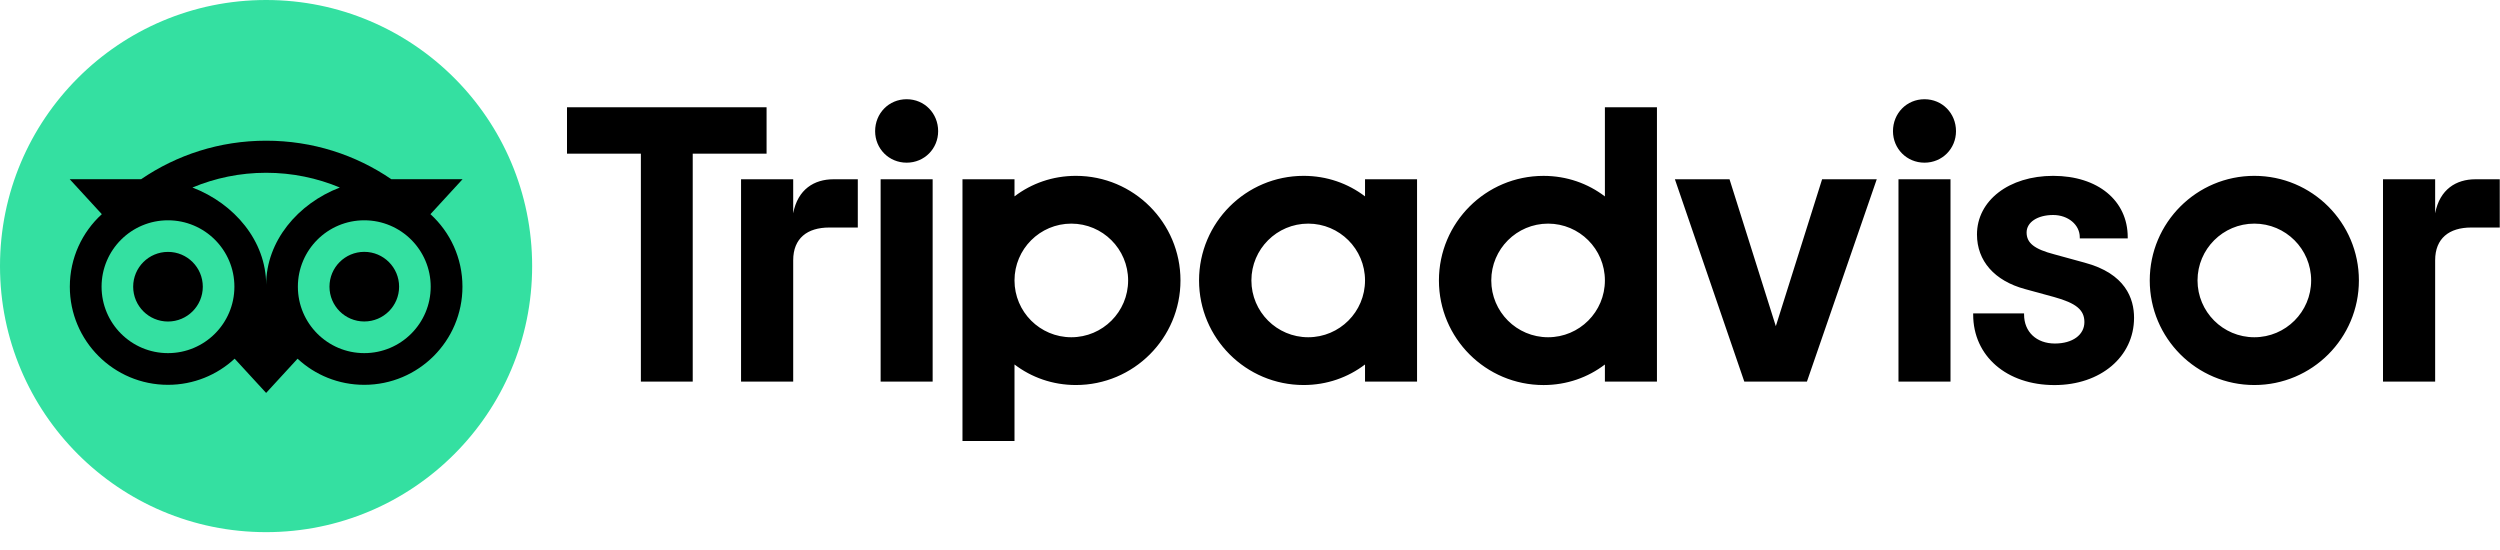 <svg width="100" height="22" viewBox="0 0 100 22" fill="none" xmlns="http://www.w3.org/2000/svg">
<g clip-path="url(#clip0_1_644)">
<path d="M31.728 8.531V7.171H29.642V15.264H31.728V10.411C31.728 9.532 32.291 9.101 33.17 9.101H34.312V7.171H33.337C32.573 7.171 31.91 7.569 31.728 8.531ZM36.266 3.969C35.552 3.969 35.005 4.533 35.005 5.247C35.005 5.943 35.552 6.507 36.266 6.507C36.979 6.507 37.526 5.943 37.526 5.247C37.526 4.533 36.979 3.969 36.266 3.969ZM35.225 15.264H37.306V7.171H35.225V15.264ZM47.219 11.217C47.219 13.528 45.346 15.401 43.035 15.401C42.103 15.401 41.258 15.095 40.58 14.579V17.64H38.499V7.171H40.58V7.855C41.258 7.339 42.103 7.034 43.035 7.034C45.346 7.034 47.219 8.907 47.219 11.217ZM45.125 11.217C45.125 9.963 44.107 8.945 42.852 8.945C41.598 8.945 40.58 9.963 40.58 11.217C40.58 12.472 41.598 13.49 42.852 13.49C44.107 13.49 45.125 12.473 45.125 11.217ZM83.388 10.507L82.174 10.174C81.375 9.966 81.064 9.721 81.064 9.299C81.064 8.888 81.502 8.6 82.127 8.6C82.723 8.6 83.191 8.99 83.191 9.489V9.536H85.109V9.489C85.109 8.021 83.911 7.034 82.127 7.034C80.362 7.034 79.079 8.02 79.079 9.379C79.079 10.436 79.779 11.233 81.001 11.563L82.164 11.881C83.048 12.126 83.376 12.397 83.376 12.883C83.376 13.396 82.902 13.741 82.195 13.741C81.459 13.741 80.963 13.274 80.963 12.582V12.536H78.927V12.582C78.927 14.242 80.264 15.403 82.179 15.403C84.023 15.403 85.362 14.27 85.362 12.71C85.362 11.944 85.019 10.943 83.388 10.507ZM54.601 7.171H56.682V15.264H54.601V14.579C53.923 15.095 53.078 15.401 52.146 15.401C49.835 15.401 47.962 13.528 47.962 11.217C47.962 8.907 49.835 7.034 52.146 7.034C53.078 7.034 53.923 7.339 54.601 7.855V7.171ZM54.601 11.217C54.601 9.961 53.583 8.945 52.328 8.945C51.074 8.945 50.056 9.963 50.056 11.217C50.056 12.472 51.074 13.49 52.328 13.49C53.584 13.49 54.601 12.473 54.601 11.217ZM64.196 4.29H66.278V15.265H64.196V14.58C63.519 15.096 62.673 15.402 61.741 15.402C59.43 15.402 57.557 13.529 57.557 11.218C57.557 8.908 59.43 7.035 61.741 7.035C62.673 7.035 63.519 7.341 64.196 7.857V4.29ZM64.196 11.217C64.196 9.963 63.178 8.945 61.924 8.945C60.669 8.945 59.651 9.963 59.651 11.217C59.651 12.472 60.668 13.49 61.924 13.49C63.178 13.49 64.196 12.473 64.196 11.217ZM75.939 15.264H78.02V7.171H75.939V15.264ZM76.98 3.969C76.266 3.969 75.719 4.533 75.719 5.247C75.719 5.943 76.266 6.507 76.98 6.507C77.693 6.507 78.24 5.943 78.24 5.247C78.24 4.533 77.693 3.969 76.98 3.969ZM94.356 11.217C94.356 13.528 92.484 15.401 90.173 15.401C87.863 15.401 85.99 13.528 85.99 11.217C85.99 8.907 87.863 7.034 90.173 7.034C92.484 7.034 94.356 8.907 94.356 11.217ZM92.446 11.217C92.446 9.963 91.428 8.945 90.173 8.945C88.919 8.945 87.901 9.963 87.901 11.217C87.901 12.472 88.917 13.49 90.173 13.49C91.428 13.49 92.446 12.473 92.446 11.217ZM30.662 4.29H22.68V6.147H25.635V15.264H27.709V6.147H30.663V4.29H30.662ZM71.033 13.047L69.181 7.171H66.996L69.772 15.264H72.277L75.07 7.171H72.884L71.033 13.047ZM97.406 8.531V7.171H95.32V15.264H97.406V10.411C97.406 9.532 97.969 9.101 98.848 9.101H99.99V7.171H99.015C98.251 7.171 97.589 7.569 97.406 8.531Z" fill="black"/>
<path d="M10.643 21.286C16.521 21.286 21.286 16.521 21.286 10.643C21.286 4.765 16.521 0 10.643 0C4.765 0 0 4.765 0 10.643C0 16.521 4.765 21.286 10.643 21.286Z" fill="#34E0A1"/>
<path d="M17.218 8.567L18.502 7.169H15.654C14.229 6.195 12.507 5.628 10.645 5.628C8.785 5.628 7.068 6.197 5.644 7.169H2.789L4.073 8.567C3.286 9.285 2.793 10.319 2.793 11.468C2.793 13.636 4.55 15.393 6.718 15.393C7.748 15.393 8.686 14.996 9.386 14.347L10.645 15.717L11.903 14.348C12.603 14.998 13.54 15.393 14.57 15.393C16.738 15.393 18.498 13.636 18.498 11.468C18.499 10.318 18.005 9.284 17.218 8.567ZM6.719 14.125C5.252 14.125 4.063 12.935 4.063 11.468C4.063 10.001 5.252 8.812 6.719 8.812C8.187 8.812 9.376 10.001 9.376 11.468C9.376 12.935 8.187 14.125 6.719 14.125ZM10.646 11.391C10.646 9.643 9.375 8.142 7.697 7.501C8.604 7.122 9.599 6.911 10.645 6.911C11.69 6.911 12.686 7.122 13.594 7.501C11.917 8.143 10.646 9.643 10.646 11.391ZM14.571 14.125C13.104 14.125 11.915 12.935 11.915 11.468C11.915 10.001 13.104 8.812 14.571 8.812C16.039 8.812 17.228 10.001 17.228 11.468C17.228 12.935 16.038 14.125 14.571 14.125ZM14.571 10.074C13.802 10.074 13.179 10.697 13.179 11.467C13.179 12.236 13.802 12.859 14.571 12.859C15.341 12.859 15.964 12.236 15.964 11.467C15.964 10.699 15.341 10.074 14.571 10.074ZM8.112 11.468C8.112 12.238 7.489 12.861 6.719 12.861C5.95 12.861 5.327 12.238 5.327 11.468C5.327 10.699 5.95 10.076 6.719 10.076C7.489 10.074 8.112 10.699 8.112 11.468Z" fill="black"/>
</g>
<defs>
<clipPath id="clip0_1_644">
<rect width="100" height="21.301" fill="white"/>
</clipPath>
</defs>
</svg>
